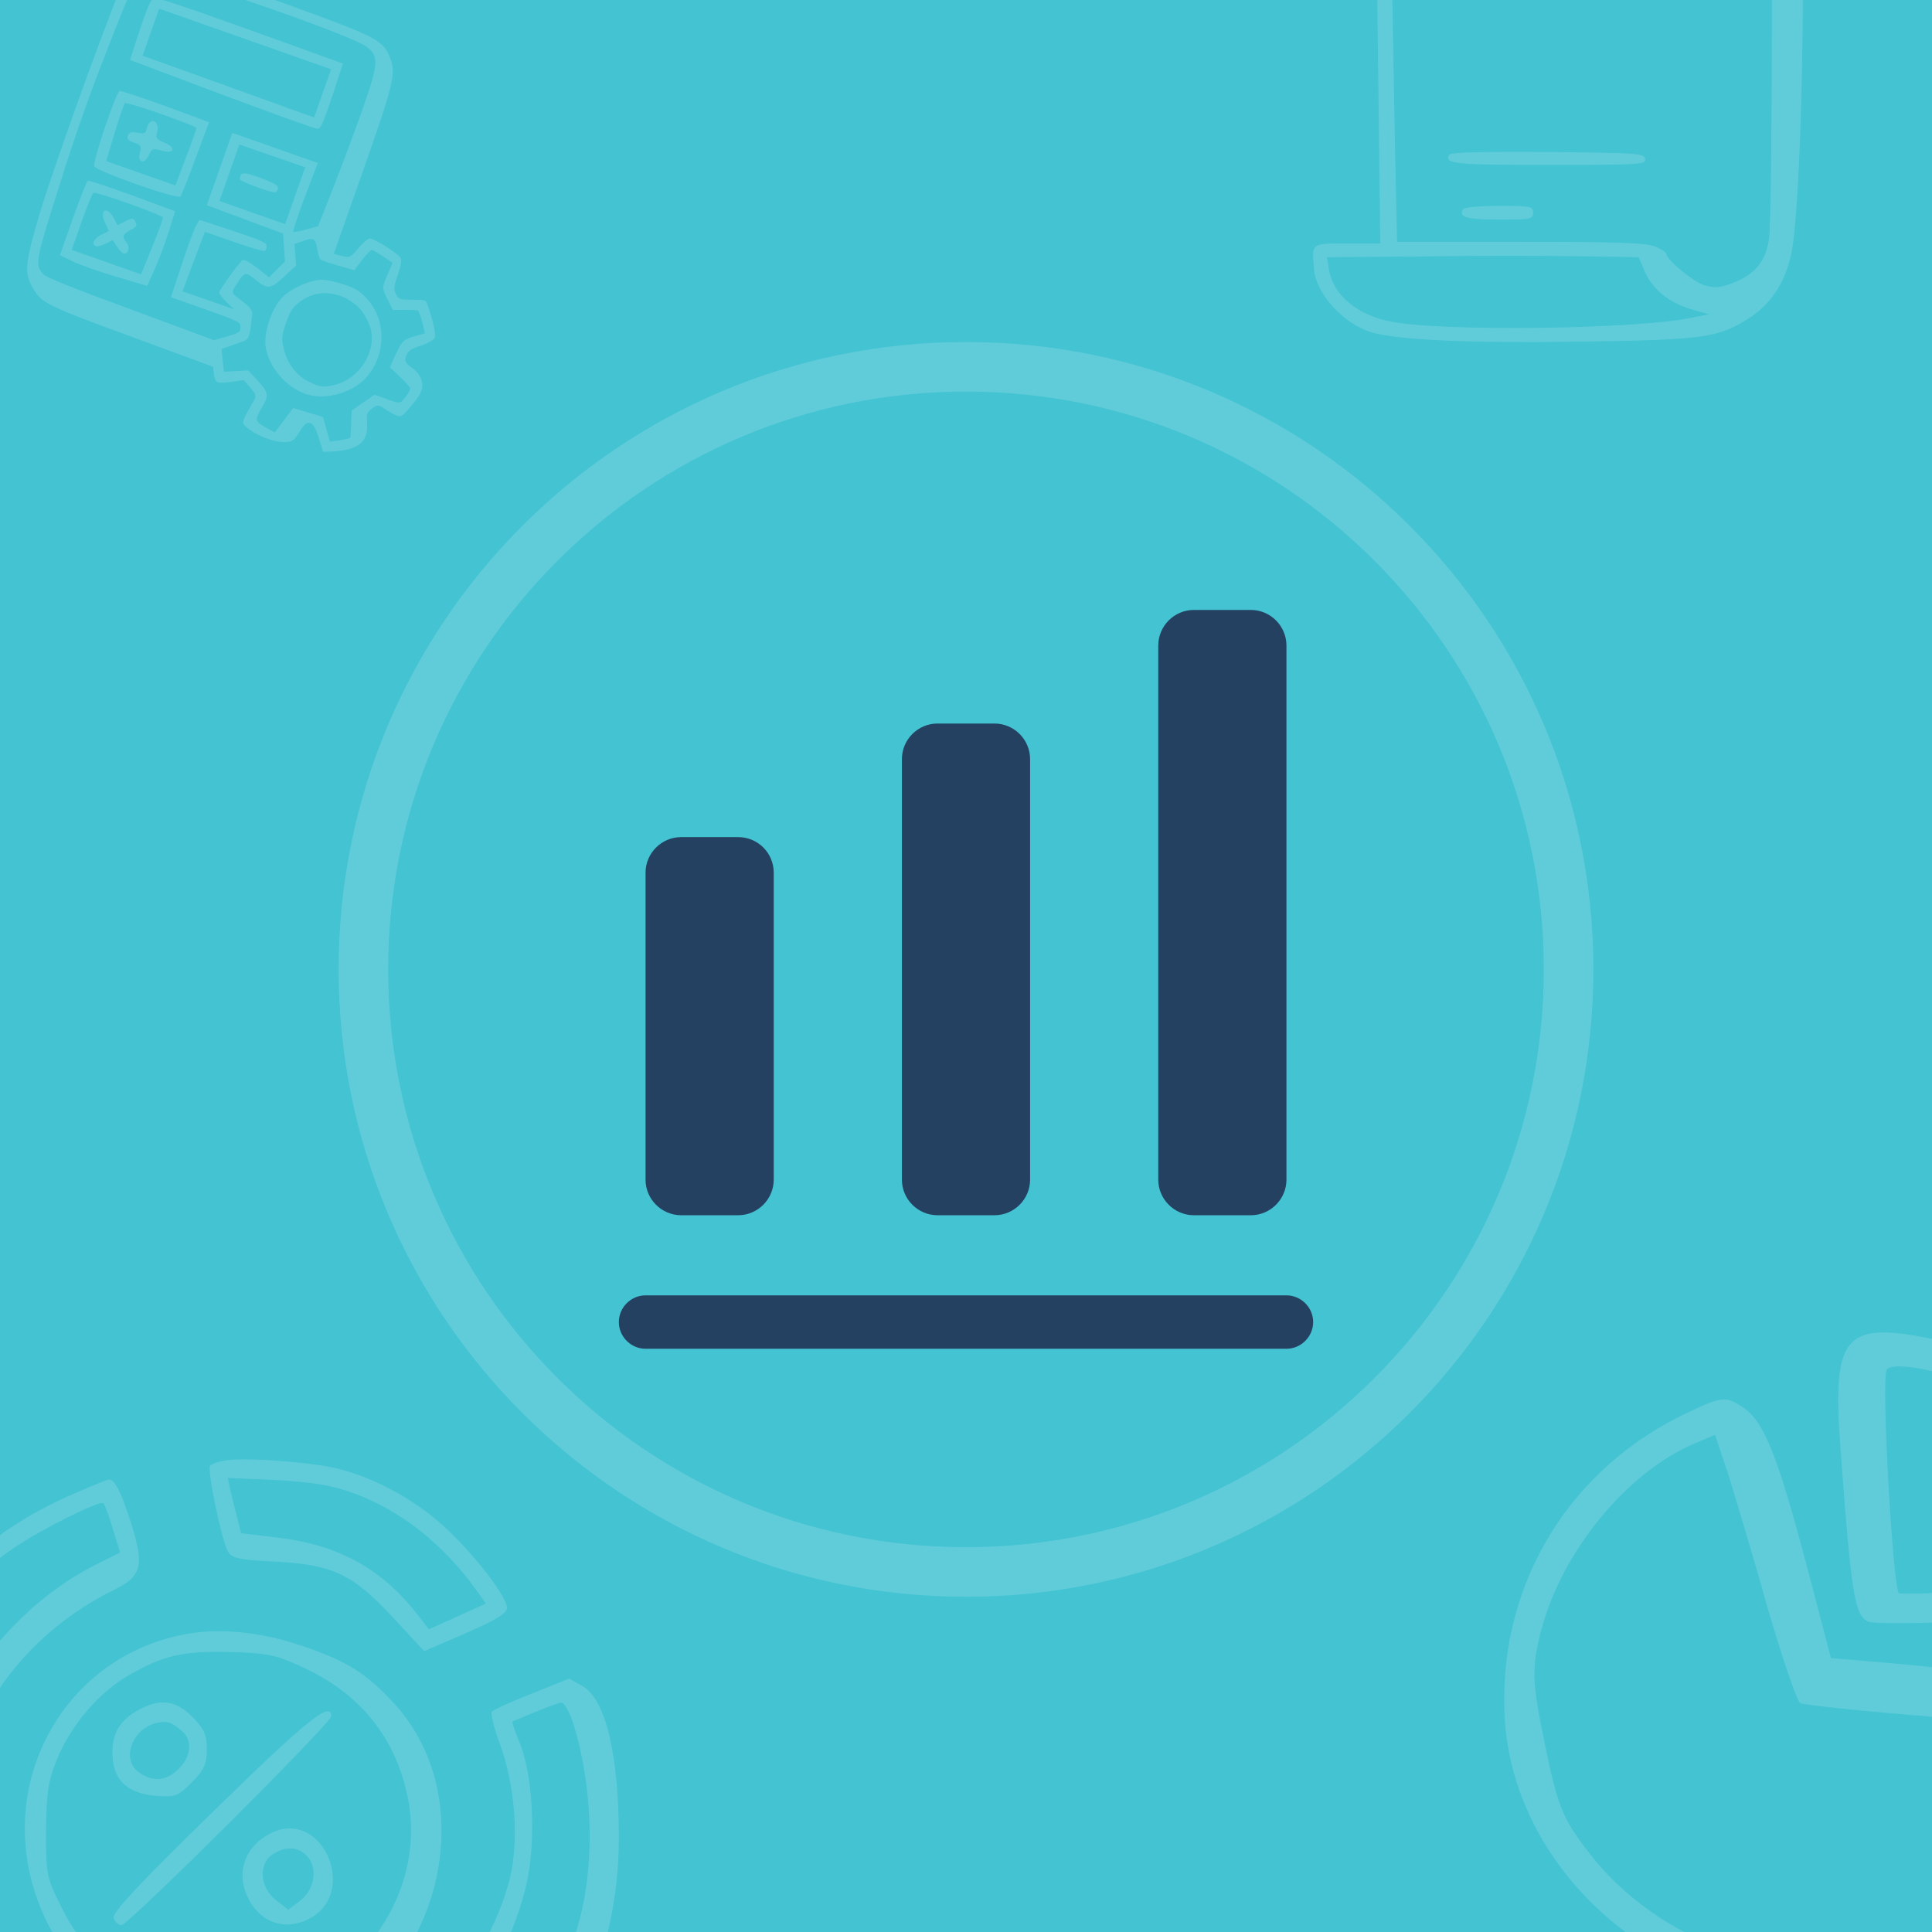 <svg width="208" height="208" viewBox="0 0 208 208" fill="none" xmlns="http://www.w3.org/2000/svg">
<rect x="0" y="0" width="208" height="208" fill="#808080" stroke="none"/>
<g clip-path="url(#clip0_260_420)">
<rect width="208" height="208" fill="#44C3D2"/>
<path d="M138.5 145.208H69.5C67.928 145.208 66.625 143.905 66.625 142.333C66.625 140.762 67.928 139.458 69.5 139.458H138.5C140.072 139.458 141.375 140.762 141.375 142.333C141.375 143.905 140.072 145.208 138.5 145.208Z" fill="#254162"/>
<path d="M79.467 90.123H73.333C71.225 90.123 69.5 91.848 69.5 93.957V127C69.5 129.108 71.225 130.833 73.333 130.833H79.467C81.575 130.833 83.3 129.108 83.3 127V93.957C83.3 91.81 81.575 90.123 79.467 90.123Z" fill="#254162"/>
<path d="M107.067 77.895H100.933C98.825 77.895 97.1 79.62 97.1 81.728V127C97.1 129.108 98.825 130.833 100.933 130.833H107.067C109.175 130.833 110.9 129.108 110.9 127V81.728C110.9 79.62 109.175 77.895 107.067 77.895Z" fill="#254162"/>
<path d="M134.667 65.667H128.533C126.425 65.667 124.7 67.392 124.7 69.5V127C124.7 129.108 126.425 130.833 128.533 130.833H134.667C136.775 130.833 138.5 129.108 138.5 127V69.5C138.5 67.392 136.775 65.667 134.667 65.667Z" fill="#254162"/>
<path fill-rule="evenodd" clip-rule="evenodd" d="M104 171.906C141.302 171.906 171.542 141.666 171.542 104.364C171.542 67.062 141.302 36.823 104 36.823C66.698 36.823 36.459 67.062 36.459 104.364C36.459 141.666 66.698 171.906 104 171.906ZM104 166.573C138.357 166.573 166.209 138.721 166.209 104.364C166.209 70.007 138.357 42.155 104 42.155C69.643 42.155 41.791 70.007 41.791 104.364C41.791 138.721 69.643 166.573 104 166.573Z" fill="white" fill-opacity="0.16"/>
<path d="M24.106 157.265C23.46 157.358 22.814 157.635 22.629 157.773C22.26 158.143 23.829 165.668 24.522 167.006C24.937 167.745 25.676 167.93 29.508 168.114C35.832 168.437 37.956 169.453 42.295 174.116L45.666 177.763L50.144 175.824C53.329 174.439 54.576 173.7 54.576 173.1C54.576 171.854 50.928 167.191 47.743 164.283C44.511 161.374 40.403 159.158 36.479 158.143C33.616 157.404 25.999 156.85 24.106 157.265ZM38.141 160.774C43.219 162.667 47.835 166.314 51.39 171.346L52.313 172.639L49.267 174.023L46.173 175.408L45.204 174.162C41.372 169.084 36.709 166.406 30.154 165.575L25.953 165.067L25.537 163.405C25.306 162.528 24.983 161.189 24.799 160.451L24.522 159.112L29.738 159.343C33.755 159.574 35.694 159.897 38.141 160.774Z" fill="white" fill-opacity="0.16"/>
<path d="M7.948 160.82C2.639 163.082 -2.023 166.314 -6.132 170.515C-13.888 178.501 -16.889 186.534 -16.381 198.03C-16.15 203.939 -15.458 207.217 -13.565 211.972C-9.548 221.897 -0.685 230.068 10.672 234.362C13.534 235.424 13.719 235.424 14.273 234.685C14.873 233.854 15.104 226.468 14.596 224.575C14.458 223.975 13.027 222.959 10.811 221.805C-2.531 215.018 -8.21 197.845 -1.562 184.411C1.116 179.009 6.24 174.116 12.196 171.207C15.242 169.73 15.566 168.622 14.135 164.052C13.027 160.589 12.334 159.204 11.688 159.297C11.549 159.297 9.841 159.989 7.948 160.82ZM12.149 164.606L12.934 167.145L10.349 168.437C2.27 172.5 -4.378 180.533 -6.64 188.796C-7.886 193.367 -7.794 200.984 -6.409 205.416C-4.655 211.187 -2.393 214.926 1.716 219.081C4.717 222.082 6.24 223.236 9.241 224.621C12.934 226.375 12.98 226.468 13.027 228.083C13.027 230.669 12.519 232.654 11.826 232.654C10.441 232.654 1.947 227.806 -1.192 225.267C-15.227 213.587 -18.782 193.413 -9.548 177.855C-7.563 174.531 -2.347 169.222 1.439 166.683C4.486 164.606 10.811 161.466 11.134 161.836C11.272 161.974 11.734 163.174 12.149 164.606Z" fill="white" fill-opacity="0.16"/>
<path d="M19.167 176.101C6.61 178.917 -0.454 192.12 4.024 204.493C5.225 207.817 6.794 210.217 9.657 212.849C16.304 218.989 24.799 221.205 32.555 218.804C46.958 214.372 52.498 194.198 42.342 183.303C39.387 180.117 37.356 178.871 32.832 177.301C27.938 175.593 23.137 175.178 19.167 176.101ZM33.016 179.702C39.064 182.564 42.85 187.504 44.004 194.059C45.758 204.354 38.233 214.511 27.292 216.542C19.167 218.019 10.626 213.449 6.702 205.508C4.994 202.092 4.948 201.861 4.948 197.152C4.994 193.136 5.179 191.751 6.056 189.581C7.487 185.98 10.395 182.472 13.488 180.579C17.459 178.224 19.582 177.717 24.845 177.855C29.092 177.994 29.831 178.178 33.016 179.702Z" fill="white" fill-opacity="0.16"/>
<path d="M15.104 183.995C13.027 185.057 12.103 186.488 12.103 188.658C12.103 191.52 13.534 192.997 16.628 193.321C18.89 193.505 19.12 193.413 20.644 191.889C21.983 190.551 22.26 189.95 22.26 188.335C22.26 186.765 21.983 186.119 20.69 184.826C18.936 183.072 17.32 182.841 15.104 183.995ZM19.628 186.396C20.736 187.365 20.598 189.119 19.259 190.412C17.966 191.751 16.443 191.889 14.966 190.828C12.98 189.443 14.227 186.026 16.951 185.472C18.012 185.242 18.428 185.38 19.628 186.396Z" fill="white" fill-opacity="0.16"/>
<path d="M22.998 194.983C14.873 202.923 12.011 205.97 12.242 206.524C12.426 206.94 12.75 207.263 13.073 207.263C13.811 207.263 35.648 185.519 35.648 184.78C35.648 183.072 33.062 185.149 22.998 194.983Z" fill="white" fill-opacity="0.16"/>
<path d="M29.646 197.152C26.553 198.399 25.307 201.353 26.646 204.216C28.03 207.124 30.939 208.001 33.617 206.385C38.372 203.477 34.771 195.167 29.646 197.152ZM33.063 199.83C34.263 201.123 33.847 203.477 32.324 204.631L31.031 205.601L29.785 204.631C28.03 203.339 27.753 200.753 29.277 199.691C30.662 198.722 32.093 198.768 33.063 199.83Z" fill="white" fill-opacity="0.16"/>
<path d="M57.253 182.333C55.037 183.21 53.098 184.088 52.96 184.272C52.775 184.411 53.191 186.073 53.883 187.919C55.361 192.028 55.822 197.383 55.084 201.354C54.206 205.97 50.975 212.064 47.42 215.942C43.727 219.912 38.51 223.467 34.678 224.621C31.677 225.544 31.816 225.314 31.031 230.346C30.246 235.47 30.339 235.793 32.278 236.162C36.109 236.901 44.927 233.762 51.206 229.515C60.762 223.005 66.625 211.048 66.625 197.891C66.625 188.889 65.194 182.98 62.747 181.549L61.27 180.718L57.253 182.333ZM61.685 185.426C63.763 192.028 64.086 200.246 62.424 206.57C59.054 219.727 49.174 229.838 36.571 233.069C34.678 233.531 32.97 233.854 32.832 233.762C32.693 233.716 32.785 232.192 33.016 230.392L33.478 227.206L36.063 226.237C46.22 222.544 54.345 213.264 56.699 202.739C57.715 198.214 57.392 191.428 56.053 187.919C55.499 186.534 55.084 185.38 55.176 185.334C58.454 183.949 59.977 183.349 60.439 183.303C60.716 183.257 61.27 184.226 61.685 185.426Z" fill="white" fill-opacity="0.16"/>
<path d="M20.619 -3.012C18.817 -3.541 17.014 -3.991 16.588 -4.062C15.57 -4.182 14.197 -3.446 13.524 -2.438C12.703 -1.163 6.015 17.212 4.33 22.822C2.694 28.29 2.564 29.411 3.572 31.065C4.479 32.63 5.114 32.934 14.293 36.301L22.93 39.478L23.042 40.286C23.152 41.253 23.365 41.328 24.982 41.102L26.242 40.91L26.956 41.745C27.6 42.475 27.629 42.618 27.287 43.214C25.991 45.461 25.974 45.508 26.543 46C27.564 46.864 29.402 47.591 30.517 47.587C31.474 47.579 31.61 47.495 32.22 46.516C33.124 45.006 33.721 45.19 34.328 47.153L34.785 48.64L35.806 48.602C38.593 48.444 39.644 47.569 39.519 45.589C39.451 44.505 39.492 44.387 40.061 43.977C40.47 43.644 40.779 43.594 41.099 43.813C43.024 45.048 43.103 45.05 43.821 44.216C45.312 42.541 45.599 41.953 45.409 41.064C45.307 40.524 44.928 40.02 44.358 39.606C43.601 39.048 43.533 38.865 43.732 38.299C43.915 37.78 44.267 37.533 45.309 37.211C46.032 36.962 46.719 36.594 46.802 36.358C46.935 35.981 46.657 34.664 46.047 32.858C45.852 32.285 45.828 32.277 44.397 32.276C42.997 32.26 42.926 32.236 42.628 31.653C42.367 31.19 42.414 30.756 42.821 29.6C43.154 28.657 43.26 27.979 43.121 27.771C42.822 27.267 40.287 25.658 39.804 25.674C39.614 25.686 39.053 26.151 38.584 26.729C37.761 27.711 37.633 27.772 36.806 27.56L35.932 27.332L39.008 18.606C42.382 9.032 42.654 7.882 42.01 6.25C41.228 4.331 40.554 3.987 31.768 0.784C27.445 -0.792 22.429 -2.507 20.619 -3.012ZM39.492 5.044C40.827 6.071 40.766 6.845 38.971 11.939C38.123 14.345 36.715 18.116 35.831 20.323L34.252 24.353L32.988 24.703C32.313 24.89 31.662 25.005 31.568 24.972C31.497 24.947 32.04 23.256 32.81 21.221L34.209 17.552L29.611 15.931L25.012 14.31L23.641 18.201L22.27 22.092L26.372 23.618L30.474 25.143L30.583 26.639L30.683 28.159L29.831 28.999L28.97 29.862L27.706 28.86C26.909 28.261 26.314 27.919 26.123 28.01C25.836 28.148 23.787 30.952 23.613 31.447C23.563 31.588 23.903 32.053 24.377 32.512L25.21 33.309L22.427 32.328L19.636 31.371L20.846 28.165L22.055 24.959L25.176 26.033C26.874 26.631 28.384 27.084 28.488 27.015C28.616 26.954 28.723 26.726 28.703 26.481C28.693 26.132 28.191 25.902 25.085 24.861L21.476 23.668L21.15 24.216C20.963 24.522 20.251 26.392 19.608 28.365L18.408 31.998L22.134 33.312C25.341 34.442 25.89 34.688 25.892 35.06C25.911 35.756 25.839 35.811 24.416 36.237L23.034 36.625L14.075 33.308C8.134 31.135 4.953 29.855 4.689 29.55C3.726 28.521 3.787 28.198 6.379 20.018C8.076 14.598 9.631 10.188 11.623 5.138C14.65 -2.624 14.837 -2.929 16.276 -2.952C18.254 -2.997 37.783 3.726 39.492 5.044ZM31.777 21.069L30.697 24.134L27.159 22.888L23.622 21.641L24.694 18.599L25.766 15.557L29.312 16.78L32.857 18.003L31.777 21.069ZM41.313 27.637L42.274 28.294L41.698 29.629C41.13 30.939 41.128 31.019 41.702 32.175L42.29 33.363L43.54 33.353C44.251 33.365 44.884 33.376 44.978 33.409C45.072 33.443 45.292 34.024 45.463 34.667L45.751 35.882L45.099 36.076C43.422 36.546 43.31 36.639 42.636 38.098L41.971 39.534L43.045 40.549C43.645 41.105 44.133 41.675 44.171 41.794C44.208 41.913 43.971 42.36 43.648 42.75C43.098 43.484 43.074 43.475 41.707 42.993L40.315 42.503L39.091 43.344L37.858 44.209L37.803 45.568C37.798 46.335 37.739 47.03 37.714 47.1C37.681 47.195 37.188 47.313 36.602 47.398L35.516 47.545L35.135 46.218L34.778 44.899L33.173 44.413L31.568 43.927L30.573 45.247L29.578 46.566L28.669 46.06C27.423 45.383 27.402 45.216 28.192 43.877C28.991 42.515 28.939 42.285 27.596 40.831L26.711 39.882L25.413 39.955L24.114 40.028L23.97 38.784C23.886 38.118 23.848 37.548 23.904 37.541C23.959 37.534 24.619 37.316 25.384 37.029C26.919 36.509 26.812 36.737 27.146 33.832C27.185 33.422 26.914 33.061 26.055 32.414C24.923 31.564 24.893 31.5 25.299 30.875C26.291 29.262 26.387 29.217 27.339 29.976C28.82 31.188 29.066 31.168 30.552 29.81L31.886 28.583L31.787 27.435L31.696 26.263L32.571 25.962C33.78 25.539 33.953 25.653 34.154 26.811C34.232 27.342 34.397 27.851 34.522 27.948C34.623 28.037 35.496 28.344 36.441 28.598L38.148 29.093L38.998 27.961C39.459 27.329 39.965 26.871 40.083 26.912C40.225 26.962 40.773 27.288 41.313 27.637Z" fill="white" fill-opacity="0.16"/>
<path d="M16.473 -0.125C16.21 0.02 15.74 1.127 15.039 3.266L13.996 6.451L23.873 10.171C29.334 12.201 33.964 13.886 34.185 13.858C34.534 13.848 34.764 13.346 35.764 10.358L36.923 6.843L26.902 3.232C18.547 0.234 16.809 -0.325 16.473 -0.125ZM34.733 10.048L33.819 12.642L32.239 12.085C31.343 11.769 27.209 10.259 22.996 8.748L15.348 6L16.246 3.453L17.135 0.93L26.403 4.196L35.647 7.454L34.733 10.048Z" fill="white" fill-opacity="0.16"/>
<path d="M12.872 9.793C12.457 9.991 9.949 17.485 10.147 17.899C10.407 18.442 19.132 21.517 19.423 21.142C19.544 21.026 20.279 19.164 21.059 17.026L22.502 13.16L17.786 11.419C15.201 10.481 12.991 9.755 12.872 9.793ZM21.138 13.793C21.144 13.928 20.645 15.343 20.016 16.977L18.882 19.97L15.156 18.657L11.43 17.344L12.344 14.299C12.855 12.624 13.33 11.2 13.442 11.107C13.667 10.921 21.127 13.524 21.138 13.793Z" fill="white" fill-opacity="0.16"/>
<path d="M16.087 13.232C15.949 13.396 15.801 13.742 15.765 13.994C15.688 14.364 15.481 14.424 14.811 14.294C14.141 14.164 13.903 14.239 13.778 14.593C13.645 14.97 13.777 15.123 14.437 15.355C15.192 15.621 15.238 15.717 15.059 16.449C14.779 17.544 15.567 17.715 16.044 16.664C16.364 15.981 16.451 15.959 17.396 16.212C18.096 16.406 18.453 16.373 18.536 16.137C18.619 15.901 18.362 15.652 17.695 15.364C16.8 14.969 16.746 14.896 16.925 14.164C17.137 13.337 16.57 12.687 16.087 13.232Z" fill="white" fill-opacity="0.16"/>
<path d="M9.464 19.462C9.336 19.523 8.609 21.361 7.845 23.53L6.457 27.468L7.837 28.14C8.582 28.509 10.704 29.257 12.53 29.794L15.842 30.776L16.689 28.901C17.125 27.888 17.821 26.065 18.181 24.893L18.858 22.746L14.261 21.046C11.746 20.133 9.583 19.424 9.464 19.462ZM17.534 23.419C17.563 23.562 17.041 24.968 16.388 26.594L15.191 29.539L11.442 28.218L7.716 26.905L8.779 23.886C9.37 22.212 9.947 20.798 10.066 20.761C10.362 20.6 17.475 23.133 17.534 23.419Z" fill="white" fill-opacity="0.16"/>
<path d="M13.494 23.825L12.656 24.245L12.273 23.527C11.546 22.131 10.661 22.535 11.301 23.953L11.72 24.87L10.883 25.29C10.06 25.743 9.806 26.316 10.348 26.507C10.513 26.565 10.982 26.439 11.405 26.216L12.147 25.842L12.578 26.497C12.793 26.865 13.143 27.227 13.308 27.285C13.803 27.459 14.025 26.53 13.582 26.056C13.085 25.51 13.225 25.188 14.103 24.729C14.726 24.391 14.783 24.305 14.584 23.89C14.385 23.476 14.259 23.458 13.494 23.825Z" fill="white" fill-opacity="0.16"/>
<path d="M26.519 18.685C26.211 18.656 25.957 18.7 25.924 18.794C25.906 18.92 25.848 19.085 25.798 19.227C25.748 19.368 26.54 19.753 27.72 20.169C29.535 20.809 29.741 20.828 29.882 20.427C30.023 20.026 29.836 19.881 28.54 19.345C27.723 19.03 26.803 18.706 26.519 18.685Z" fill="white" fill-opacity="0.16"/>
<path d="M34.817 30.12C33.703 30.045 31.569 30.91 30.541 31.873C29.327 32.984 28.363 35.719 28.604 37.368C28.939 39.501 30.753 41.651 32.875 42.4C34.88 43.106 37.676 42.395 39.269 40.809C41.546 38.483 41.685 34.555 39.542 32.209C38.805 31.366 38.328 31.066 37.117 30.665C36.292 30.374 35.236 30.135 34.817 30.12ZM38.773 33.264C39.177 33.698 39.675 34.615 39.885 35.299C40.593 37.802 38.715 40.799 36.023 41.441C34.896 41.706 34.509 41.676 33.505 41.216C32.029 40.59 30.96 39.259 30.554 37.552C30.279 36.527 30.326 36.093 30.791 34.772C31.257 33.452 31.492 33.084 32.358 32.434C34.24 31.004 36.979 31.359 38.773 33.264Z" fill="white" fill-opacity="0.16"/>
<path d="M230.258 162.752C227.276 154.367 218.042 146.411 209.176 144.406C198.594 142.05 197.234 143.427 198.137 155.763C199.301 171.645 199.675 173.837 201.078 174.565C202.224 175.189 226.644 174.063 230.698 173.227C232.124 172.932 232.316 172.345 231.893 169.536C231.687 167.779 230.961 164.642 230.258 162.752ZM216.93 170.981C210.379 171.472 204.788 171.686 204.441 171.523C203.792 171.031 202.545 149.061 203.092 147.54C203.535 146.274 211.002 147.942 215.149 150.217C221.318 153.562 226.726 160.428 228.103 166.718L228.815 170.171L216.93 170.981Z" fill="white" fill-opacity="0.16"/>
<path d="M225.87 182.441C225.187 181.408 222.959 180.85 217.529 180.327C213.393 180.007 207.166 179.414 203.571 179.06L197.119 178.513L194.549 168.713C191.333 156.541 189.883 152.927 187.544 151.453C185.823 150.321 185.432 150.324 181.865 151.999C169.154 157.909 161.517 170.207 161.963 184.124C162.428 201.168 178.706 215.575 196.379 214.745C209.874 214.152 222.349 204.064 225.86 190.739C227.359 185.108 227.326 184.567 225.87 182.441ZM221.428 193.532C219.355 198.655 216.49 202.221 211.328 206.025C208.006 208.511 206.491 209.136 200.336 210.407C193.805 211.754 192.708 211.746 187.754 210.499C181.145 208.81 174.775 204.49 170.758 199.058C168.182 195.676 167.662 194.296 166.299 187.691C164.92 181.01 164.882 179.687 165.909 175.562C168.142 167.04 175.08 158.565 182.412 155.408L184.646 154.477L186.07 158.723C186.791 161.079 188.739 167.485 190.261 172.963C191.857 178.425 193.449 183.105 193.812 183.343C194.174 183.582 201.048 184.276 209.004 184.904C225.456 186.126 224.732 185.65 221.428 193.532Z" fill="white" fill-opacity="0.16"/>
<path d="M156.217 -20.84C155.334 -19.332 154.561 -18.044 154.488 -17.934C154.414 -17.86 153.494 -18.743 152.427 -19.884C151.066 -21.392 150.146 -22.054 149.263 -22.238L148.049 -22.459L148.307 1.897L148.601 26.217H145.032C141.132 26.217 141.243 26.107 141.463 28.977C141.684 31.625 144.664 34.9 147.681 35.783C150.441 36.593 158.093 36.96 170.014 36.776C183.59 36.593 185.062 36.372 188.484 34.127C190.912 32.508 192.457 29.933 192.972 26.622C193.892 20.845 194.407 -1.23 193.892 -14.291C193.635 -20.288 193.635 -20.362 192.568 -21.613L191.538 -22.864L188.925 -20.325L186.35 -17.75L185.356 -18.853C184.805 -19.479 183.958 -20.472 183.443 -21.098C182.928 -21.723 181.935 -22.496 181.236 -22.864L179.948 -23.489L177.189 -20.472L174.429 -17.455L172.774 -19.516C170.75 -22.017 168.947 -22.864 168.027 -21.723C167.696 -21.355 166.85 -20.288 166.077 -19.405L164.753 -17.786L163.686 -19.074C161.294 -21.981 160.043 -23.084 158.94 -23.305C157.799 -23.526 157.726 -23.452 156.217 -20.84ZM161.184 -18.302C163.392 -15.8 165.01 -14.659 165.047 -15.652C165.047 -15.8 165.967 -16.903 167.034 -18.117L169.021 -20.325L171.118 -18.007C174.282 -14.512 174.098 -14.512 177.225 -18.044C178.697 -19.7 179.985 -21.061 180.132 -21.061C180.242 -21.061 181.456 -19.81 182.855 -18.302C184.253 -16.793 185.614 -15.505 185.872 -15.432C186.129 -15.358 187.233 -16.241 188.263 -17.345C189.33 -18.485 190.323 -19.405 190.471 -19.405C190.875 -19.405 190.838 22.538 190.471 25.555C190.176 28.093 188.962 29.565 186.497 30.485C185.172 31 184.621 31.037 183.48 30.706C182.229 30.301 179.396 27.946 179.396 27.321C179.396 27.174 178.844 26.806 178.219 26.548C177.262 26.143 174.172 26.033 163.723 26.033H150.404L150.183 15.731C150.073 10.065 149.889 -0.2 149.778 -7.08L149.558 -19.589L151.728 -17.308C152.906 -16.02 154.046 -14.99 154.267 -14.99C154.525 -14.99 155.481 -16.388 156.475 -18.117C157.431 -19.847 158.314 -21.245 158.425 -21.245C158.535 -21.245 159.786 -19.92 161.184 -18.302ZM172.295 27.615L176.416 27.689L177.115 29.308C177.998 31.221 179.69 32.582 182.156 33.318L183.995 33.833L181.972 34.238C176.048 35.452 155.334 35.709 149.852 34.642C146.173 33.98 143.524 31.773 143.082 29.05L142.861 27.689L152.391 27.615C161.589 27.505 163.318 27.505 172.295 27.615Z" fill="white" fill-opacity="0.16"/>
<path d="M156.033 16.651C155.444 17.644 156.622 17.755 166.74 17.755C176.563 17.755 177.225 17.718 177.115 17.093C177.005 16.504 176.158 16.467 166.629 16.357C159.896 16.32 156.18 16.393 156.033 16.651Z" fill="white" fill-opacity="0.16"/>
<path d="M157.504 22.538C156.989 23.384 157.909 23.641 161.404 23.641C164.789 23.641 165.047 23.605 165.047 22.905C165.047 22.206 164.789 22.17 161.404 22.17C159.344 22.17 157.615 22.317 157.504 22.538Z" fill="white" fill-opacity="0.16"/>
</g>
<defs>
<clipPath id="clip0_260_420">
<rect width="208" height="208" fill="white"/>
</clipPath>
</defs>
</svg>
